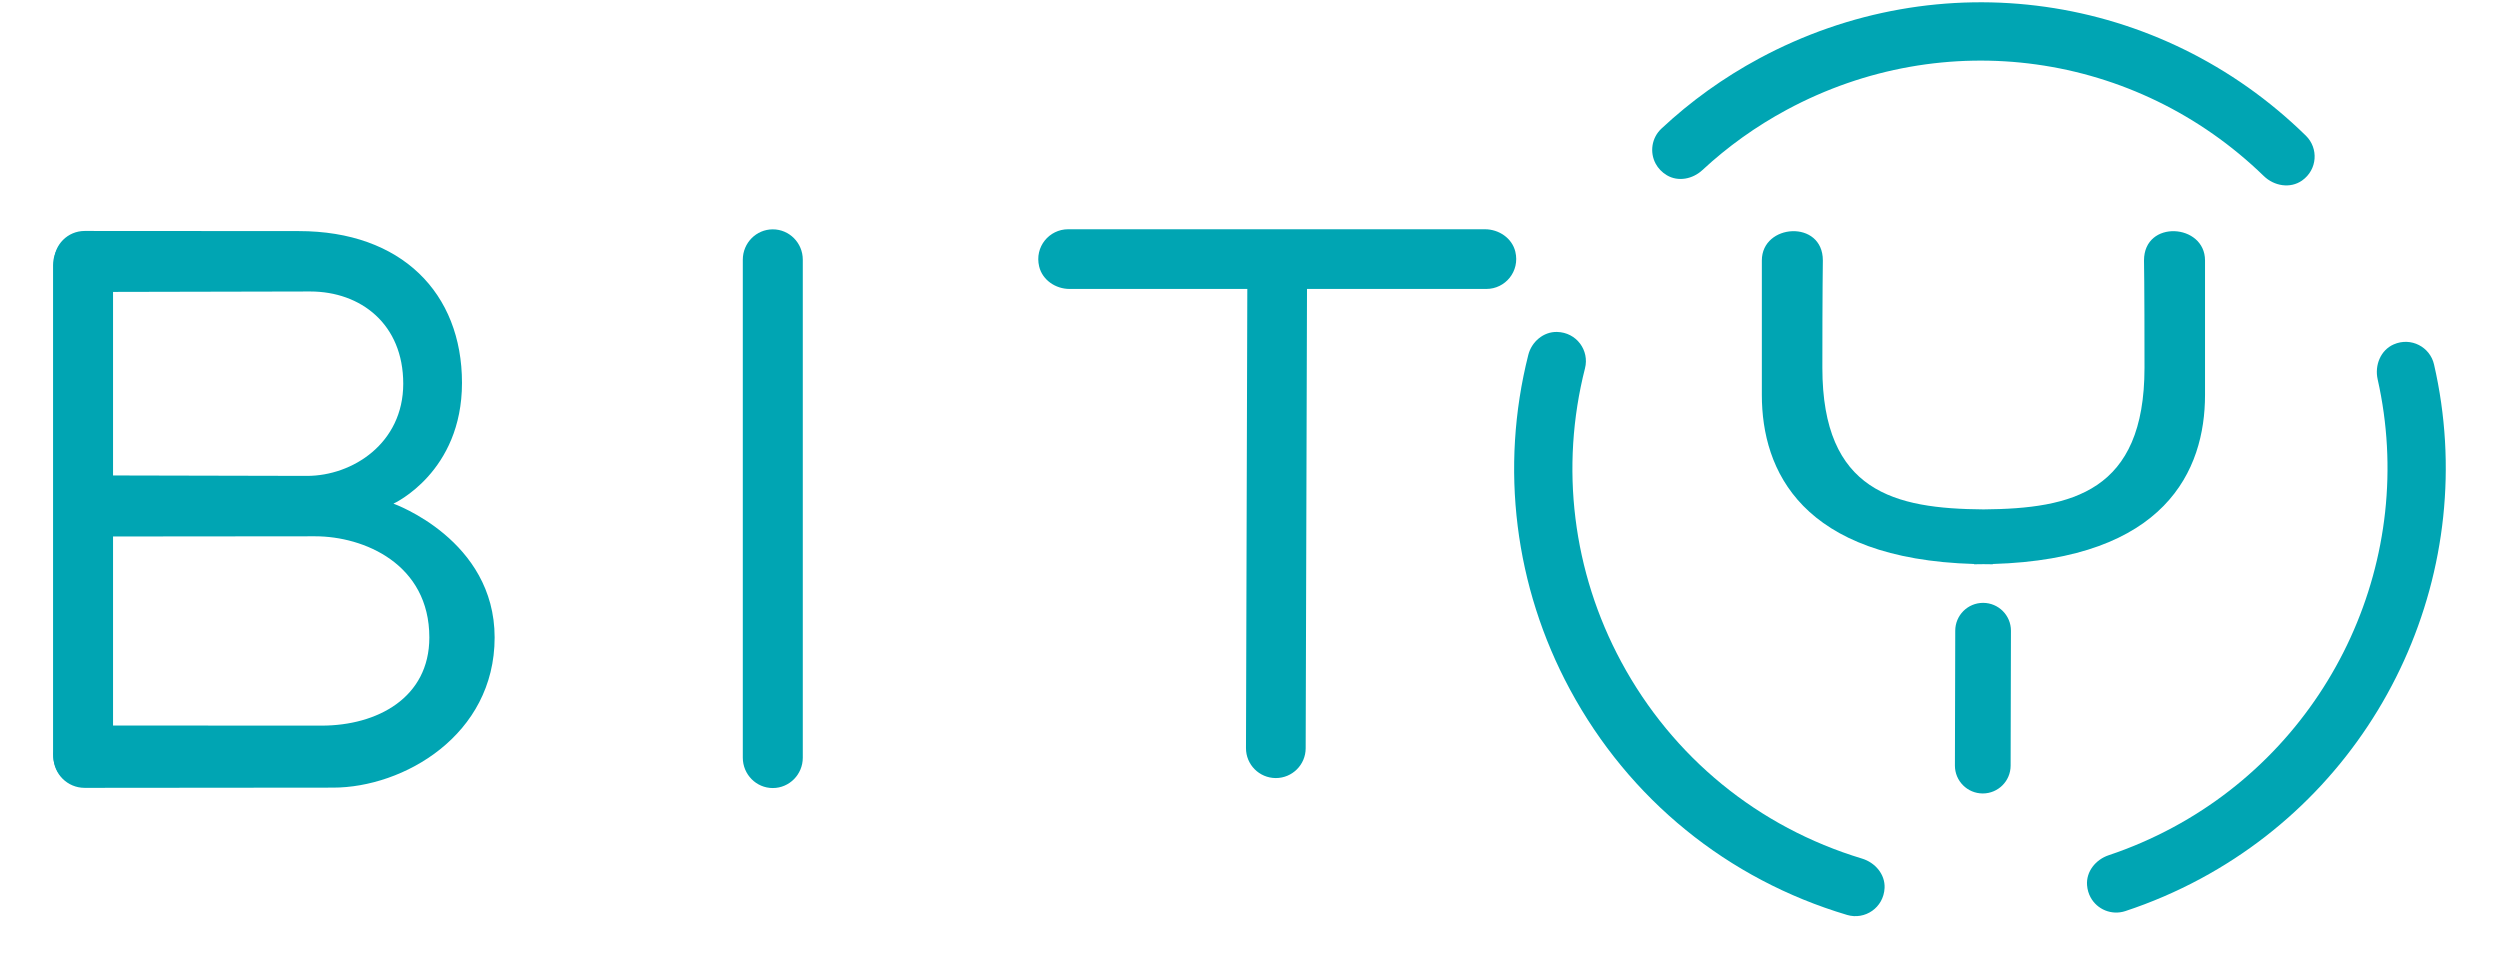<?xml version="1.0" encoding="UTF-8"?>
<svg width="663px" height="254px" viewBox="0 0 663 265" version="1.1" xmlns="http://www.w3.org/2000/svg" xmlns:xlink="http://www.w3.org/1999/xlink">
    <!-- Generator: Sketch 50.2 (55047) - http://www.bohemiancoding.com/sketch -->
    <title>bity_logo_blue</title>
    <desc>Created with Sketch.</desc>
    <defs></defs>
    <g id="Logo" stroke="none" stroke-width="1" fill="none" fill-rule="evenodd">
        <g id="Artboard-Copy-2" transform="translate(-166, -148)" fill="#00A5B3" fill-rule="nonzero">
            <g id="bity_logo_blue" transform="translate(166, 148)">
                <path d="M9.059,80.785 C4.398,80.785 0.618,77.005 0.618,72.344 C0.618,67.683 4.398,63.903 9.059,63.903 L68.313,63.94 C96.763,63.94 113.469,81.101 113.469,105.936 C113.469,130.691 94.63,139.294 94.506,139.352 C94.502,139.352 94.502,139.352 94.502,139.352 C94.656,139.407 122.501,149.36 122.501,176.379 C122.501,203.476 97.215,217.925 77.796,217.925 L9.059,217.987 C4.295,217.987 0.435,214.126 0.435,209.363 C0.435,204.599 4.295,200.738 9.059,200.738 L74.636,200.767 C89.988,200.767 104.437,193.089 104.437,176.379 C104.437,156.062 86.377,148.384 72.827,148.384 L16.649,148.436 C11.988,148.436 8.208,144.655 8.208,139.995 C8.208,135.333 11.988,131.553 16.649,131.553 L70.569,131.674 C83.213,131.674 97.215,122.646 97.215,106.164 C97.215,89.681 85.474,80.649 71.472,80.649 L9.059,80.785 Z" id="Fill-5"></path>
                <path d="M6.559,217.208 C2.787,216.298 0.324,212.635 0.324,208.756 L0.324,73.378 C0.324,69.502 2.787,65.836 6.559,64.925 C12.032,63.608 16.92,67.722 16.92,72.978 L16.92,209.16 C16.92,214.411 12.032,218.529 6.559,217.208" id="Fill-7"></path>
                <path d="M199.465,218.04 C194.885,218.04 191.167,214.279 191.167,209.643 L191.167,71.85 C191.167,67.215 194.885,63.457 199.465,63.457 C204.046,63.457 207.763,67.215 207.763,71.85 L207.763,209.643 C207.763,214.279 204.046,218.04 199.465,218.04" id="Fill-8"></path>
                <path d="M396.902,79.947 L281.577,79.947 C277.716,79.947 274.072,77.492 273.165,73.741 C271.851,68.295 275.947,63.432 281.177,63.432 L396.502,63.432 C400.362,63.432 404.007,65.884 404.913,69.638 C406.224,75.084 402.128,79.947 396.902,79.947" id="Fill-9"></path>
                <path d="M338.646,215.277 L338.621,215.277 C334.063,215.263 330.374,211.556 330.389,206.994 L330.774,73.954 C330.789,69.403 334.485,65.722 339.032,65.722 L339.057,65.722 C343.616,65.737 347.304,69.443 347.289,74.005 L346.904,207.046 C346.889,211.597 343.194,215.277 338.646,215.277" id="Fill-10"></path>
                <path d="M443.741,45.293 C442.05,42.148 442.604,38.144 445.334,35.589 C453.427,28.015 462.521,21.489 472.364,16.186 C522.343,-10.73 583.139,-2.146 623.652,37.549 C627.19,41.021 626.856,46.945 622.592,49.947 C619.333,52.241 614.863,51.485 612.003,48.706 C576.562,14.285 523.588,6.912 480.009,30.378 C471.517,34.951 463.667,40.562 456.668,47.062 C453.989,49.55 449.97,50.362 446.832,48.486 C445.437,47.653 444.413,46.537 443.741,45.293" id="Fill-11"></path>
                <path d="M420.014,190.744 C404.706,162.323 400.622,129.464 408.501,98.192 C409.419,94.559 412.685,91.762 416.432,91.843 C421.875,91.956 425.446,96.977 424.191,101.899 C417.221,129.325 420.778,158.165 434.206,183.099 C448.45,209.542 472.096,228.865 500.829,237.552 C504.459,238.649 507.259,241.897 507.079,245.688 C506.815,251.175 501.618,254.607 496.712,253.15 C463.622,243.299 436.383,221.14 420.014,190.744" id="Fill-12"></path>
                <path d="M564.065,248.264 C563.536,247.284 563.198,246.164 563.1,244.92 C562.809,241.144 565.499,237.826 569.093,236.626 C575.203,234.585 581.2,231.983 586.926,228.901 C631.341,204.983 654.554,154.075 643.507,104.958 C642.633,101.076 644.307,96.877 647.955,95.284 C652.745,93.196 657.997,95.996 659.105,100.844 C672.045,157.165 645.507,215.662 594.57,243.093 C587.869,246.704 580.841,249.728 573.68,252.088 C569.915,253.328 565.881,251.64 564.065,248.264" id="Fill-13"></path>
                <path d="M534.247,219.539 L534.239,219.539 C529.979,219.532 526.532,216.078 526.54,211.821 L526.631,174.5 C526.639,170.242 530.085,166.803 534.335,166.803 L534.346,166.803 C538.603,166.811 542.049,170.264 542.042,174.518 L541.954,211.843 C541.947,216.1 538.497,219.539 534.247,219.539" id="Fill-14"></path>
                <path d="M578.859,72.055 C578.859,72.055 578.995,78.044 578.995,101.764 C578.995,136.109 558.953,140.755 534.429,140.942 C509.909,140.755 489.864,136.109 489.864,101.764 C489.864,80.797 489.999,72.055 489.999,72.055 C489.999,60.703 473.121,61.845 473.121,72.055 L473.121,109.288 C473.121,130.16 484.094,154.654 531.842,156.048 L531.842,156.125 C532.726,156.125 533.567,156.107 534.429,156.092 C535.292,156.107 536.136,156.125 537.02,156.125 L537.02,156.048 C584.764,154.654 595.741,130.16 595.741,109.288 L595.741,72.055 C595.741,61.845 578.859,60.703 578.859,72.055" id="Fill-15"></path>
            </g>
        </g>
    </g>
</svg>
